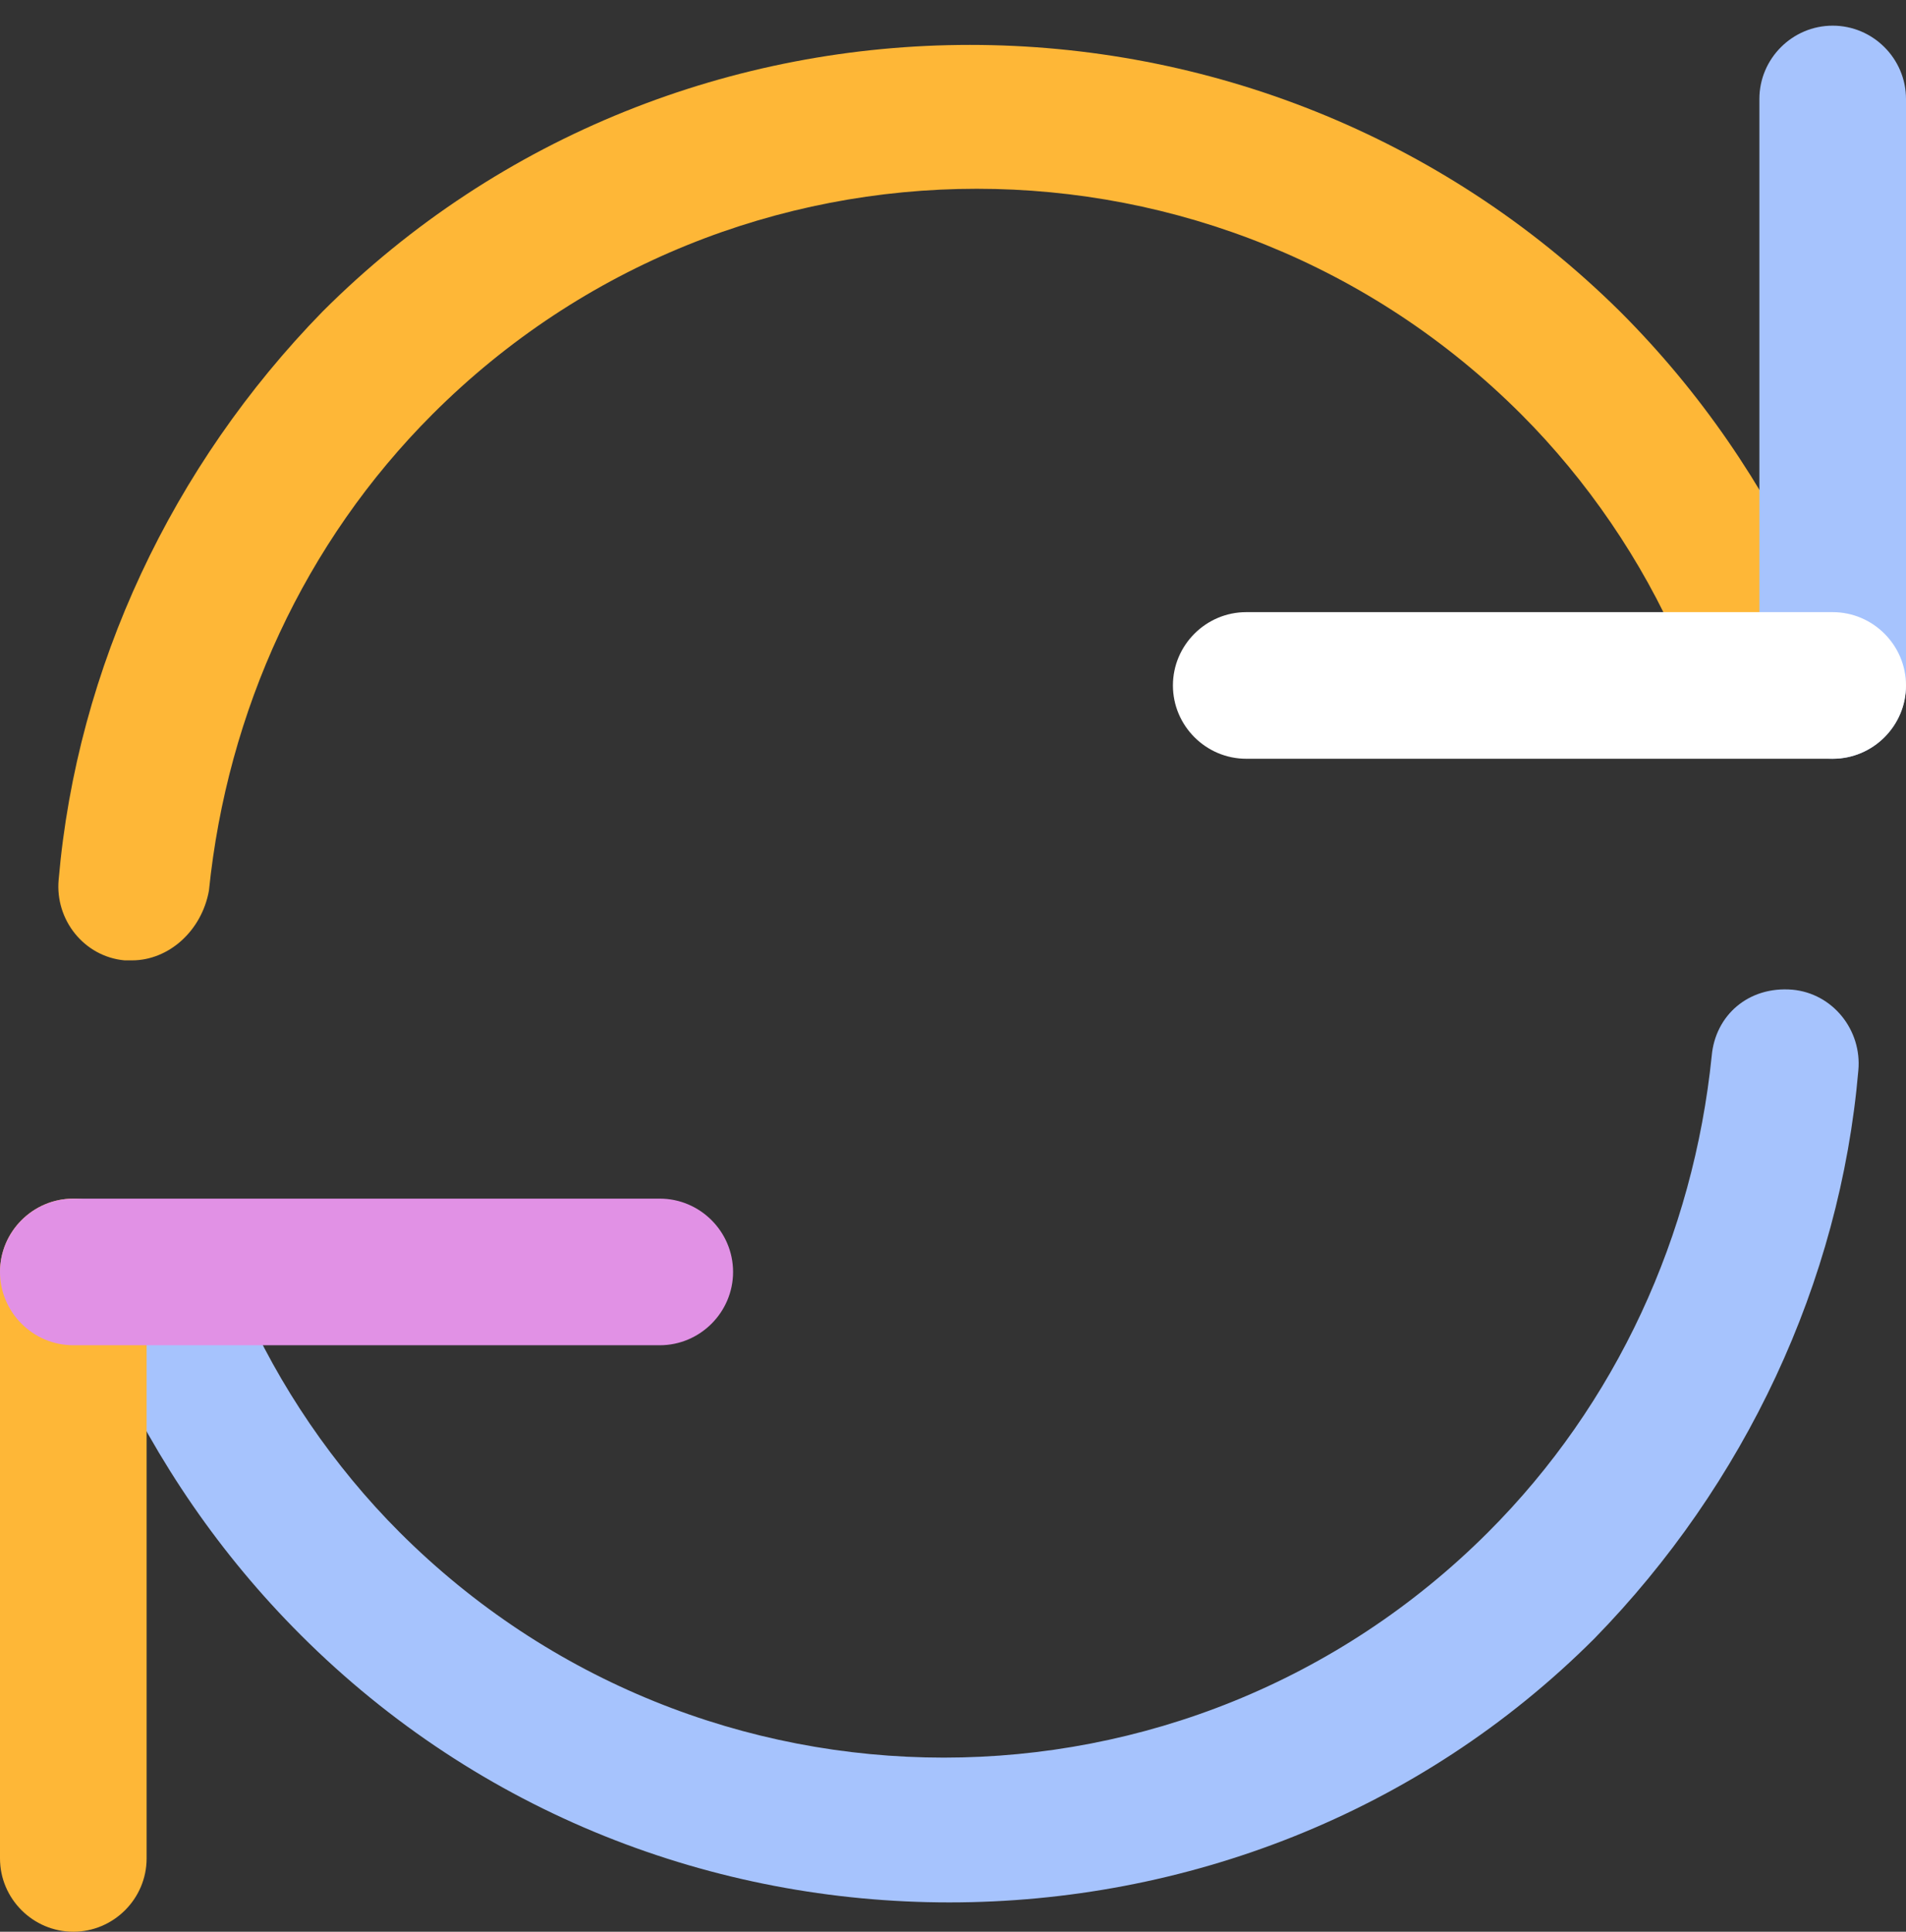 <?xml version="1.0" encoding="utf-8"?>
<!-- Generator: Adobe Illustrator 18.1.1, SVG Export Plug-In . SVG Version: 6.00 Build 0)  -->
<svg version="1.1" id="Layer_1" xmlns="http://www.w3.org/2000/svg" xmlns:xlink="http://www.w3.org/1999/xlink" x="0px" y="0px"
	 viewBox="0 0 52 52.7" enable-background="new 0 0 52 52.7" xml:space="preserve">
<rect x="0" y="0" width="52" height="52.7" fill="#333333" stroke="none"/>
<g>
	<path fill="#FEB737" d="M3.6,26.2c-0.1,0-0.1,0-0.2,0c-1.1-0.1-1.9-1.1-1.8-2.2c0.5-5.8,3.1-11.3,7.2-15.5c9.7-9.7,25.6-9.7,35.4,0
		c2.2,2.2,3.9,4.7,5.2,7.5c0.5,1,0,2.2-1,2.6c-1,0.5-2.2,0-2.6-1c-1-2.3-2.5-4.5-4.3-6.3c-8.2-8.2-21.5-8.2-29.7,0
		c-3.5,3.5-5.6,8.1-6.1,13C5.5,25.4,4.6,26.2,3.6,26.2z"/>
</g>
<g>
	<path fill="#A6C3FD" d="M25.9,51.9c-6.4,0-12.8-2.4-17.7-7.3C6,42.4,4.3,39.9,3,37.1c-0.5-1,0-2.2,1-2.6c1-0.4,2.2,0,2.6,1
		c1,2.3,2.5,4.5,4.3,6.3c8.2,8.2,21.5,8.2,29.7,0c3.5-3.5,5.6-8.1,6.1-13c0.1-1.1,1-1.9,2.2-1.8c1.1,0.1,1.9,1.1,1.8,2.2
		c-0.5,5.8-3.1,11.3-7.2,15.5C38.7,49.5,32.3,51.9,25.9,51.9z"/>
</g>
<g>
	<path fill="#FEB737" d="M2,52.7c-1.1,0-2-0.9-2-2v-16c0-1.1,0.9-2,2-2s2,0.9,2,2v16C4,51.8,3.1,52.7,2,52.7z"/>
</g>
<g>
	<path fill="#E191E5" d="M18,36.7H2c-1.1,0-2-0.9-2-2c0-1.1,0.9-2,2-2h16c1.1,0,2,0.9,2,2C20,35.8,19.1,36.7,18,36.7z"/>
</g>
<g>
	<g>
		<path fill="#A6C3FD" d="M50,20.7c-1.1,0-2-0.9-2-2v-16c0-1.1,0.9-2,2-2s2,0.9,2,2v16C52,19.8,51.1,20.7,50,20.7z"/>
	</g>
	<g>
		<path fill="#FFFFFF" d="M50,20.7H34c-1.1,0-2-0.9-2-2c0-1.1,0.9-2,2-2h16c1.1,0,2,0.9,2,2C52,19.8,51.1,20.7,50,20.7z"/>
	</g>
</g>
</svg>
